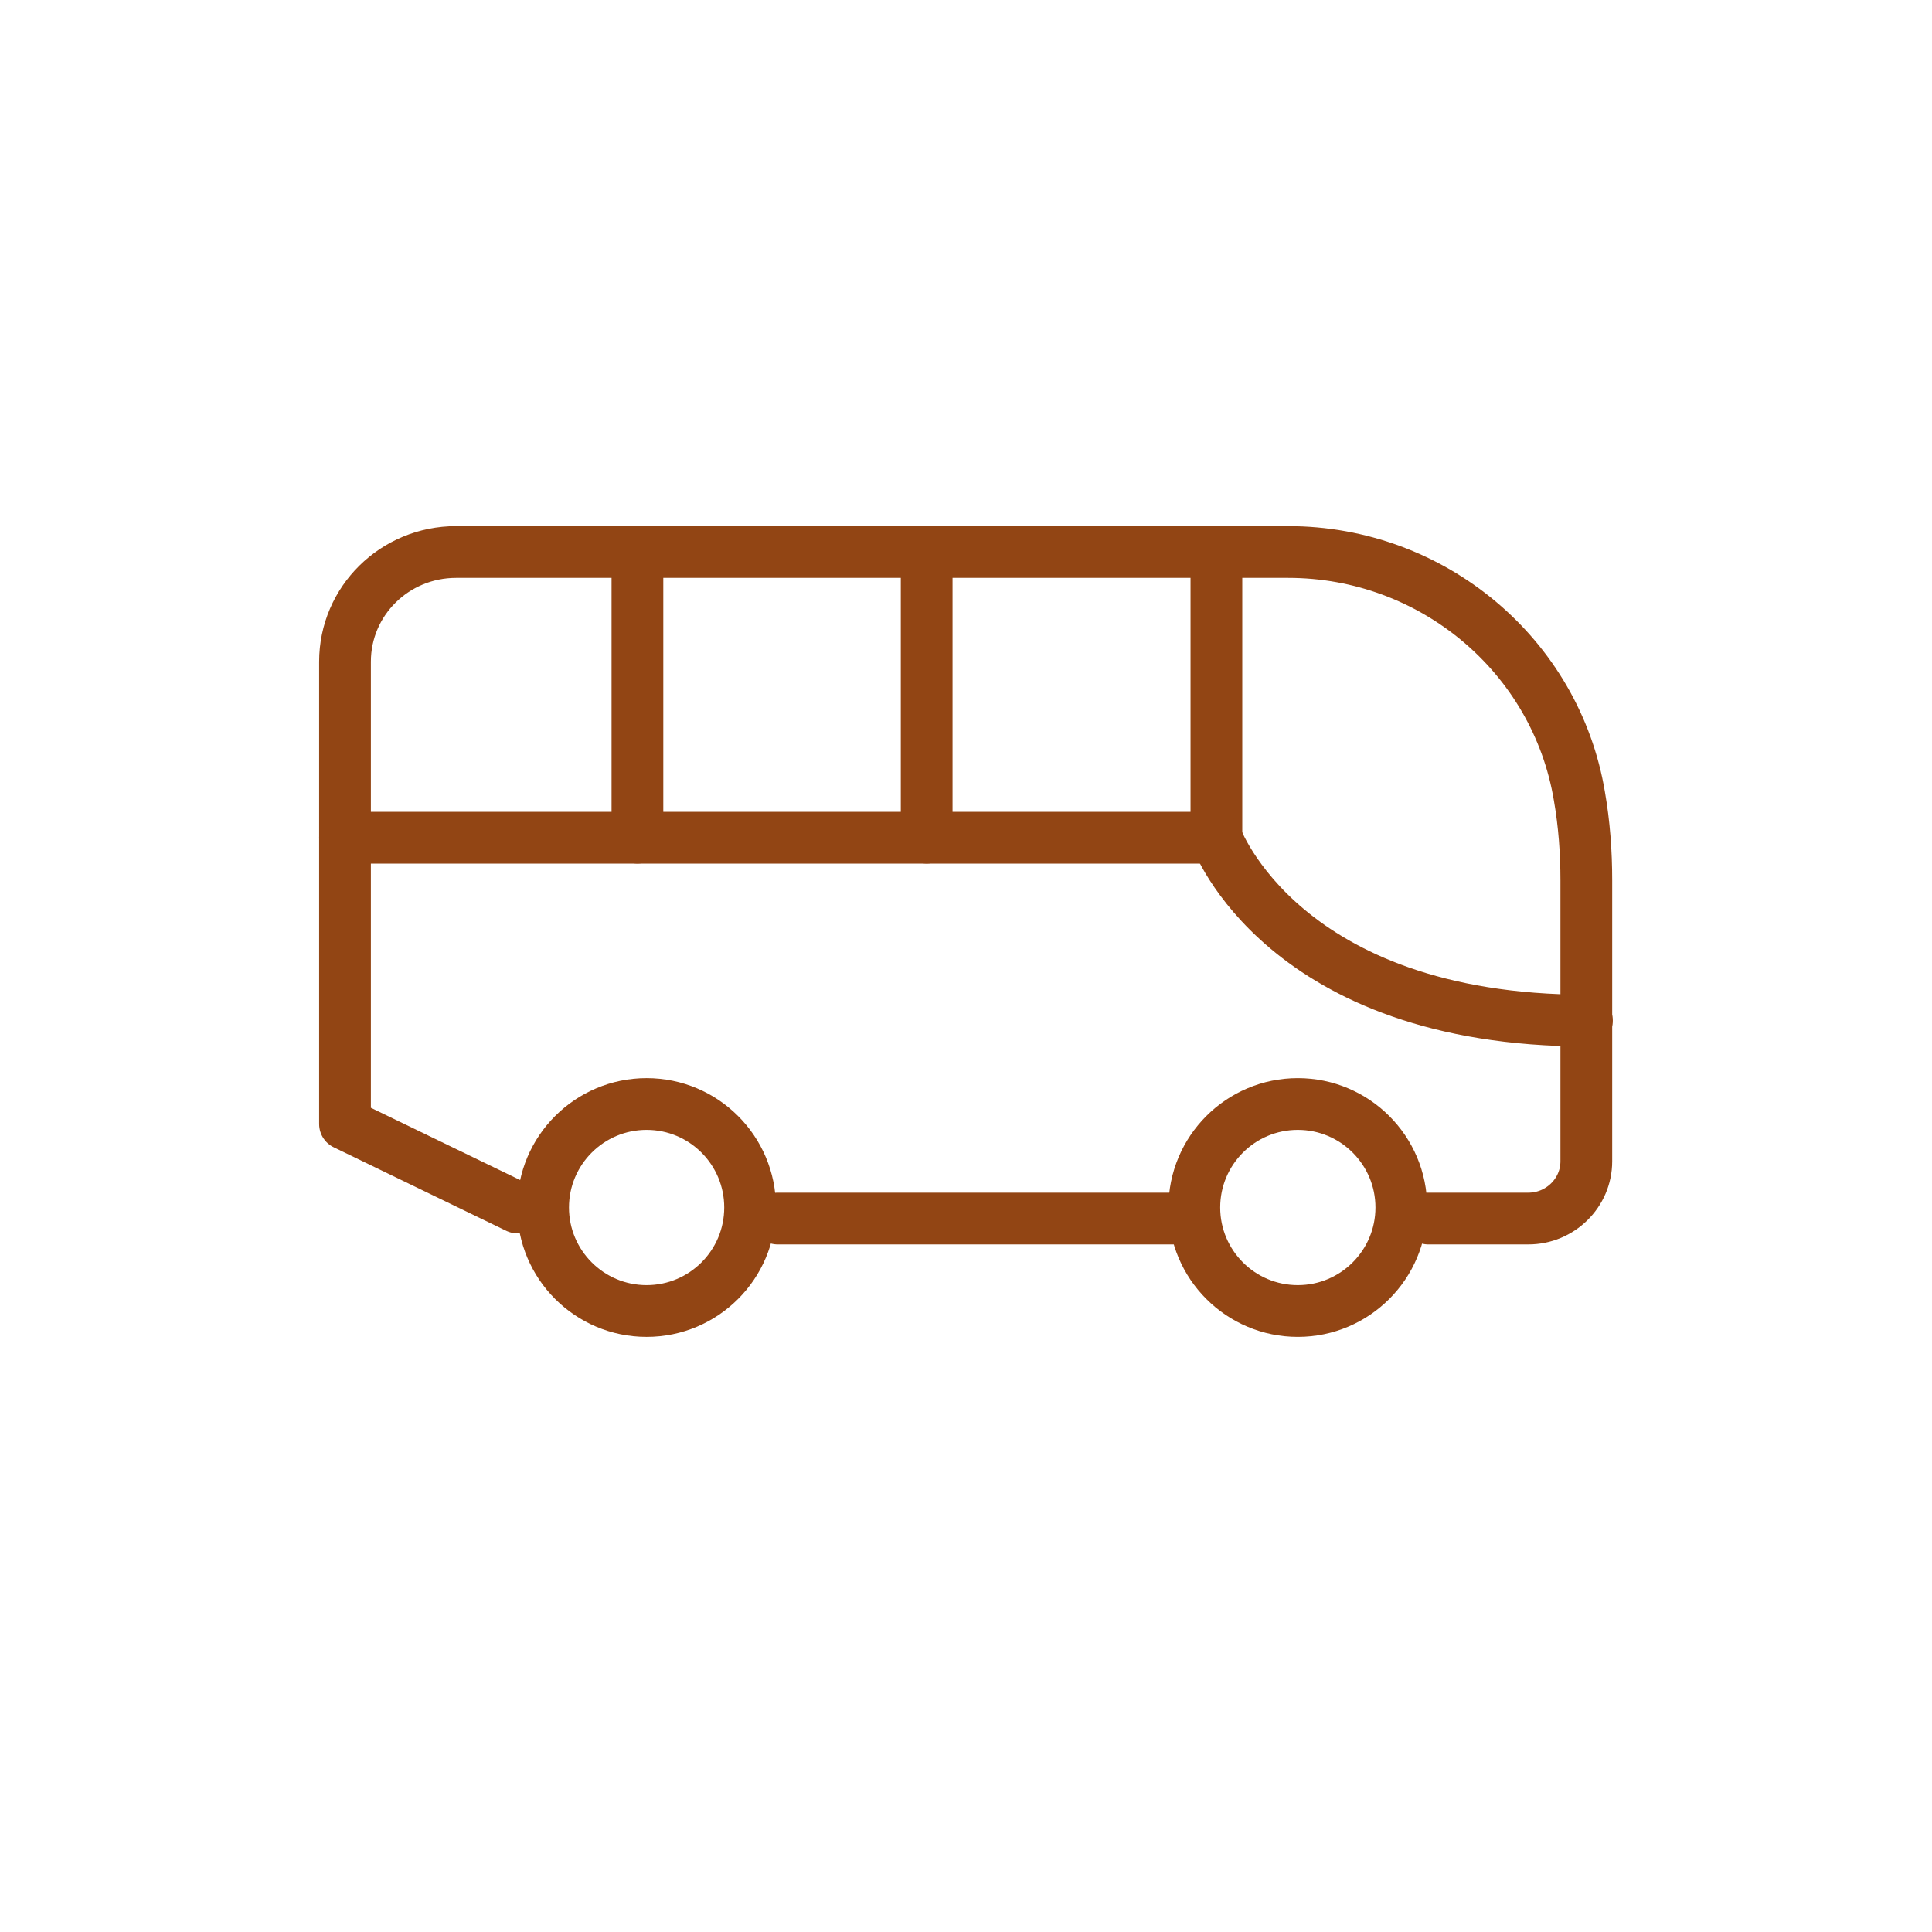 <svg width="28" height="28" viewBox="0 0 28 28" fill="none" xmlns="http://www.w3.org/2000/svg">
<path d="M9.238 8V12.14" stroke="#924514" stroke-width="0.75" stroke-miterlimit="10" stroke-linecap="round" stroke-linejoin="round"/>
<path d="M13.43 8V12.14" stroke="#924514" stroke-width="0.75" stroke-miterlimit="10" stroke-linecap="round" stroke-linejoin="round"/>
<path d="M17.629 8V12.14" stroke="#924514" stroke-width="0.75" stroke-miterlimit="10" stroke-linecap="round" stroke-linejoin="round"/>
<path d="M20.7 17.66H22.15C22.61 17.66 22.99 17.29 22.99 16.83V12.76C22.99 12.35 22.96 11.94 22.89 11.54C22.55 9.5 20.76 8 18.67 8H6.61C5.72 8 5 8.71 5 9.59V16.29L7.5 17.5" stroke="#924514" stroke-width="0.75" stroke-miterlimit="10" stroke-linecap="round" stroke-linejoin="round"/>
<path d="M11.27 17.66L17 17.66" stroke="#924514" stroke-width="0.75" stroke-miterlimit="10" stroke-linecap="round" stroke-linejoin="round"/>
<path d="M9.371 19C10.2 19 10.871 18.328 10.871 17.5C10.871 16.672 10.2 16 9.371 16C8.543 16 7.871 16.672 7.871 17.5C7.871 18.328 8.543 19 9.371 19Z" stroke="#924514" stroke-width="0.75" stroke-miterlimit="10" stroke-linecap="round" stroke-linejoin="round"/>
<path d="M18.809 19C19.637 19 20.309 18.328 20.309 17.5C20.309 16.672 19.637 16 18.809 16C17.98 16 17.309 16.672 17.309 17.5C17.309 18.328 17.98 19 18.809 19Z" stroke="#924514" stroke-width="0.75" stroke-miterlimit="10" stroke-linecap="round" stroke-linejoin="round"/>
<path d="M17.63 12.141H5" stroke="#924514" stroke-width="0.75" stroke-miterlimit="10" stroke-linecap="round" stroke-linejoin="round"/>
<path d="M17.629 12.141C17.629 12.141 18.589 14.791 22.999 14.791" stroke="#924514" stroke-width="0.75" stroke-miterlimit="10" stroke-linecap="round" stroke-linejoin="round"/>
</svg>
